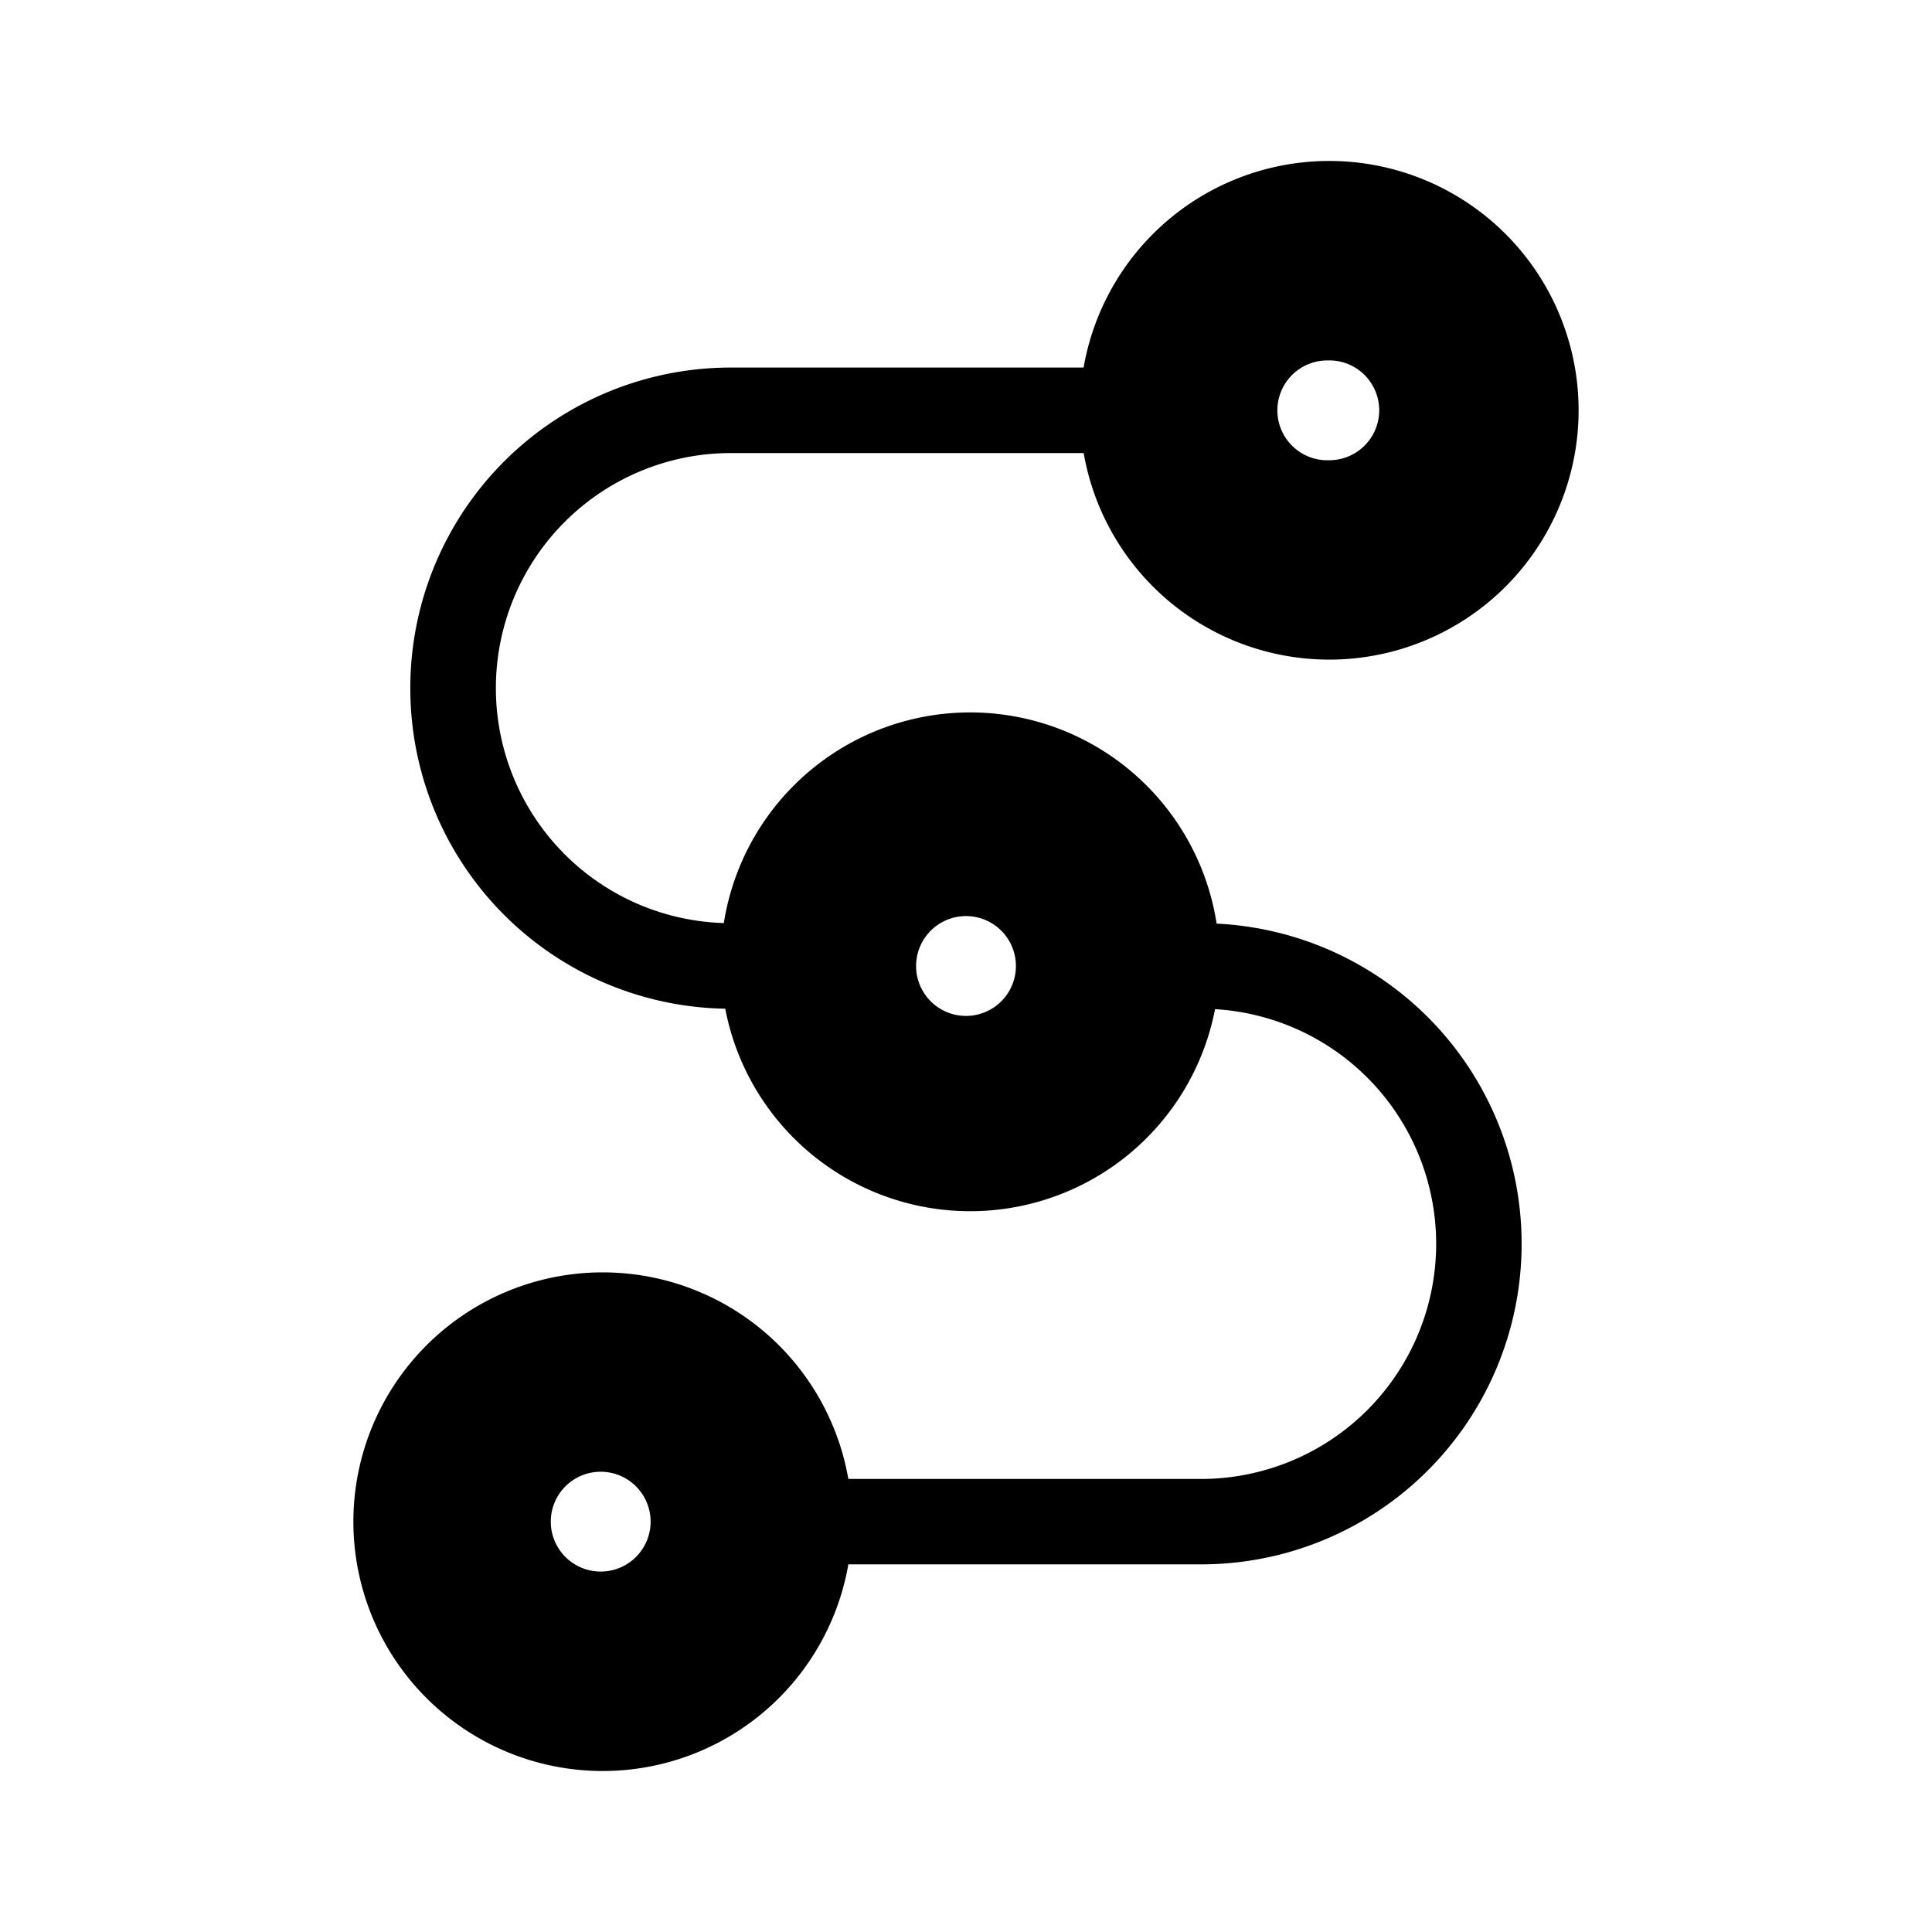 <svg xmlns="http://www.w3.org/2000/svg" xmlns:xlink="http://www.w3.org/1999/xlink" width="24" height="24" viewBox="0 0 24 24"><path fill="currentColor" fill-rule="evenodd" d="M16.513 4.478a.62.62 0 1 0 0 1.239a.62.62 0 0 0 0-1.24m-3.098.62a3.097 3.097 0 1 1 6.195 0a3.097 3.097 0 0 1-6.194 0M12 11.38a.62.62 0 1 0 0 1.24a.62.62 0 0 0 0-1.24M9.81 9.81a3.098 3.098 0 1 1 4.38 4.38a3.098 3.098 0 0 1-4.38-4.38m-2.323 8.473a.62.62 0 1 0 0 1.239a.62.62 0 0 0 0-1.239m-2.19-1.57a3.097 3.097 0 1 1 4.38 4.38a3.097 3.097 0 0 1-4.38-4.38" clip-rule="evenodd"/><path fill="currentColor" d="M5.097 8.548a3.98 3.98 0 0 1 3.982-3.982h5.575v1.062H9.08a2.92 2.92 0 1 0 0 5.84h1.062v1.063H9.079a3.98 3.98 0 0 1-3.982-3.983m13.805 6.903a3.98 3.98 0 0 1-3.982 3.982H9.344v-1.061h5.576a2.92 2.92 0 1 0 0-5.841h-1.062v-1.062h1.062a3.98 3.98 0 0 1 3.982 3.982"/></svg>